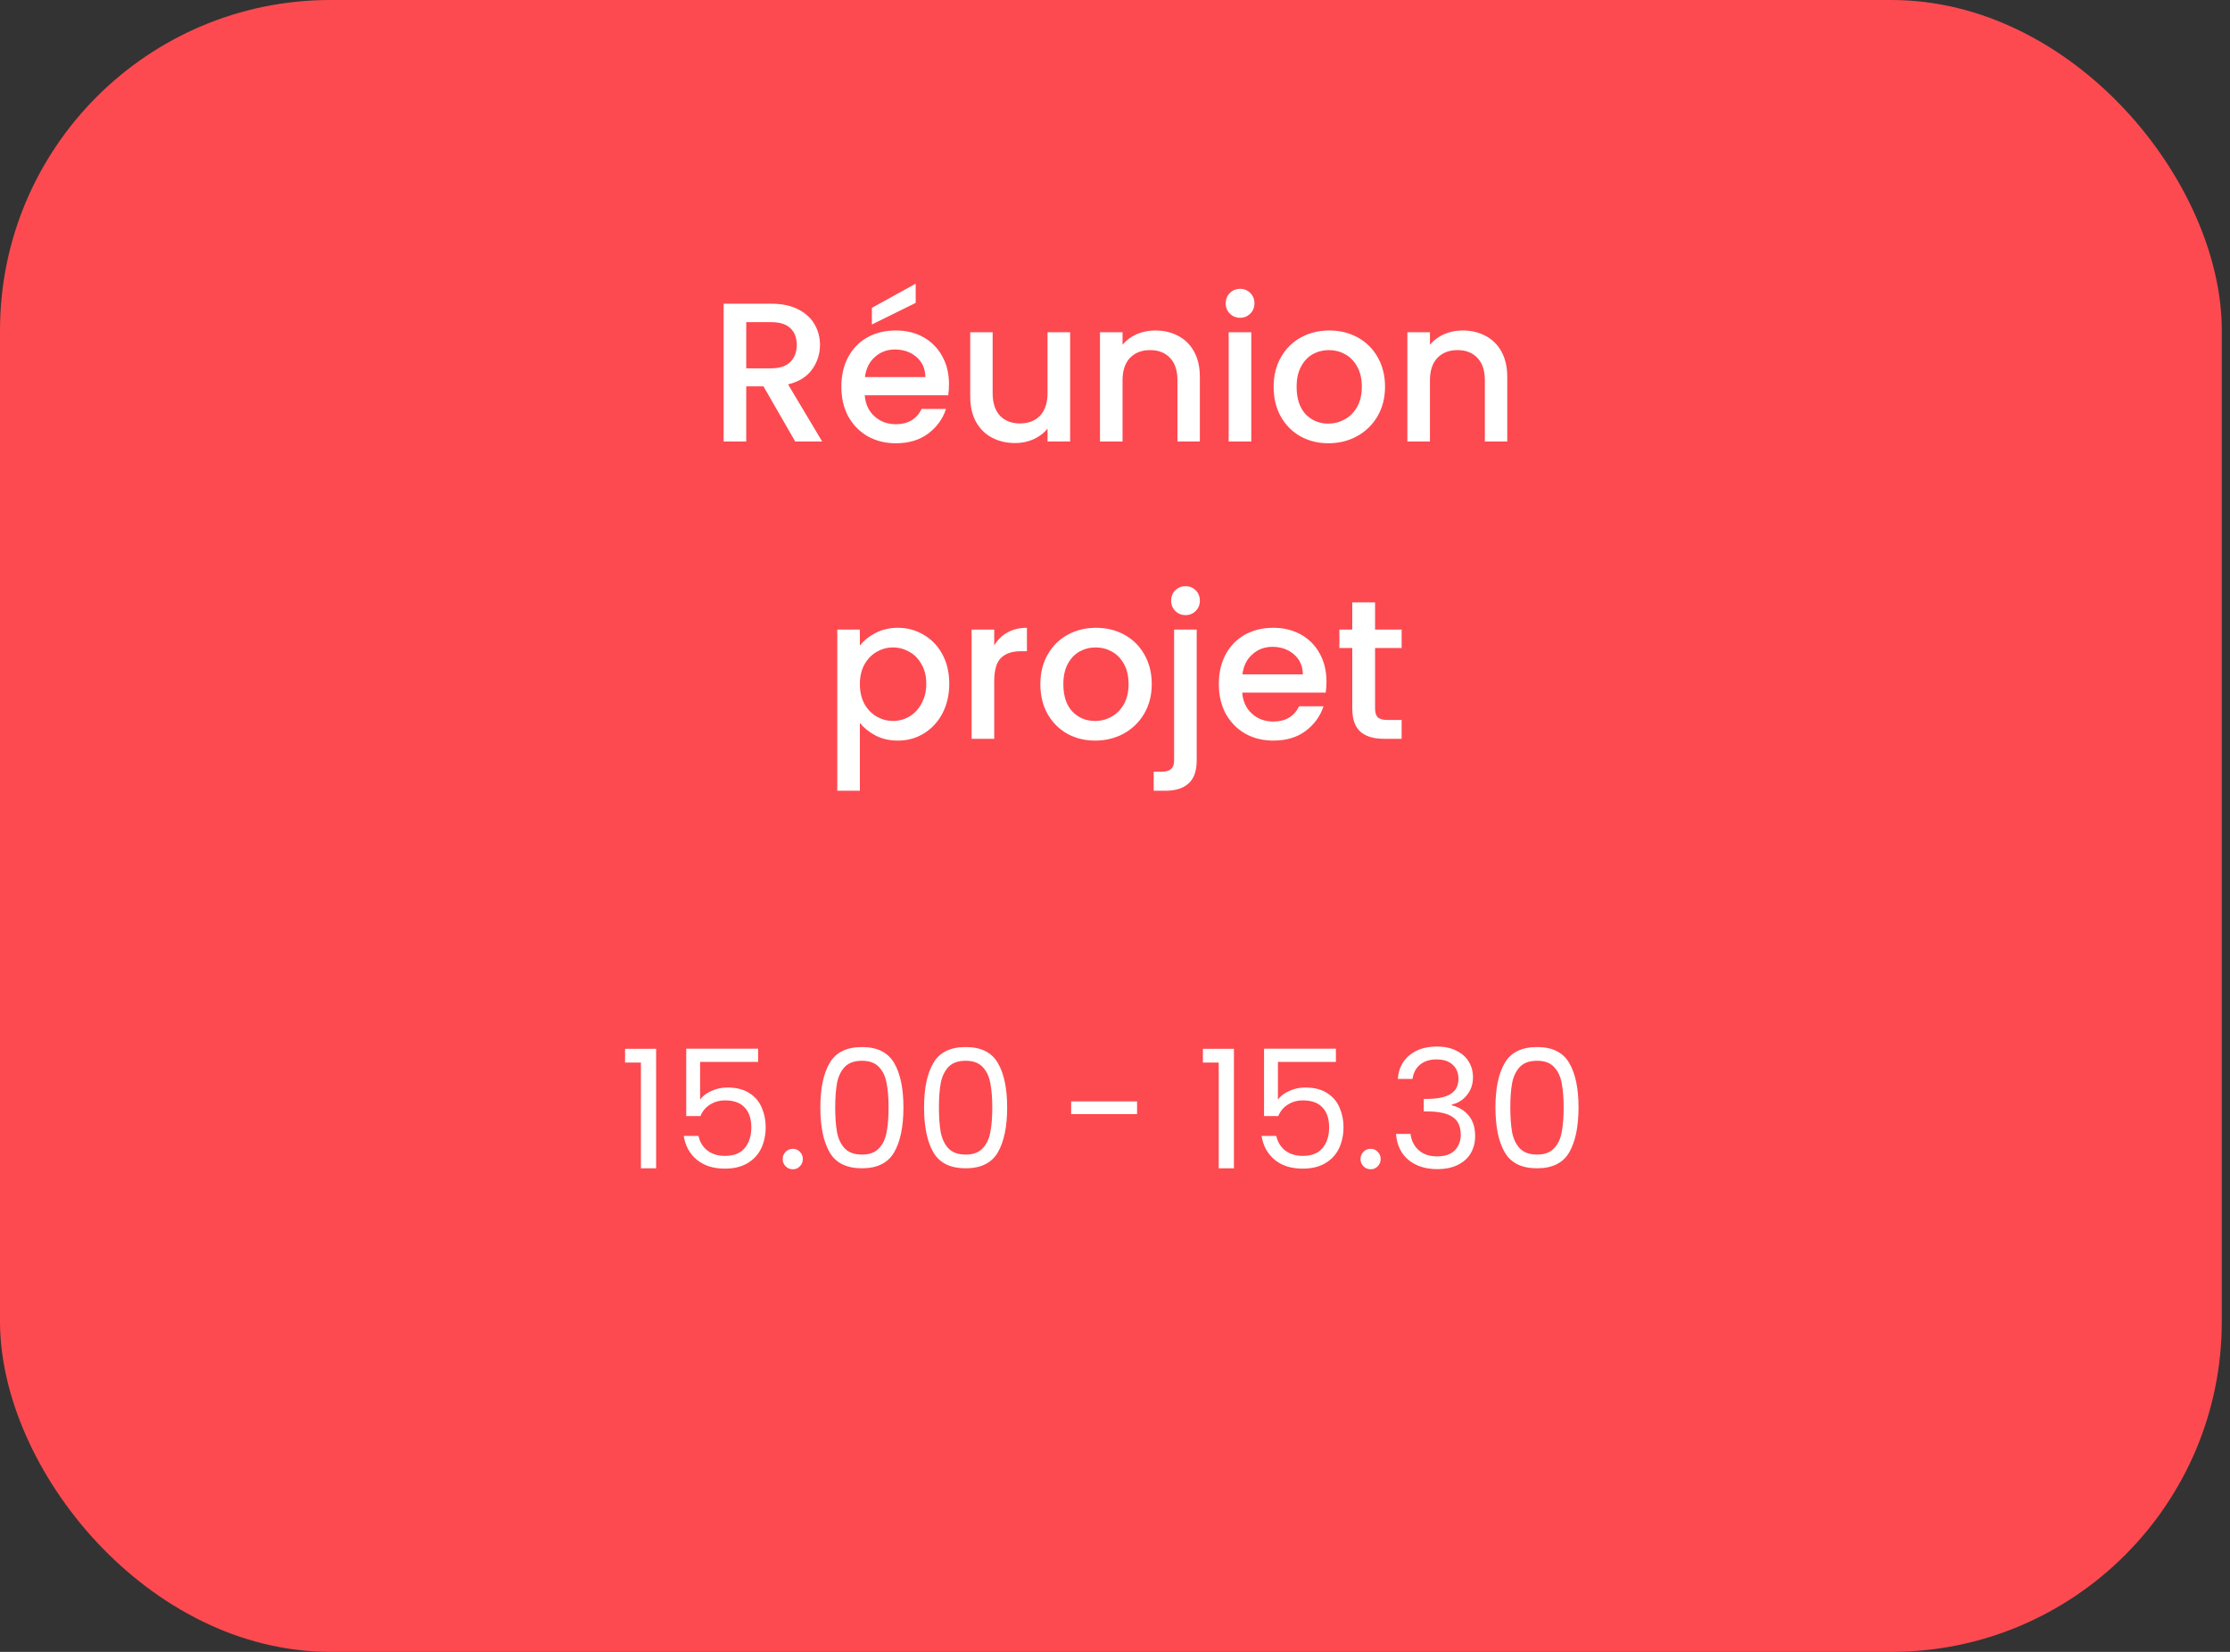 <svg width="135" height="100" viewBox="0 0 135 100" fill="none" xmlns="http://www.w3.org/2000/svg">
<rect x="0" y="0" width="135" height="100" fill="#333333" stroke="none"/>
<rect width="134.503" height="100" rx="20" fill="#FC4A50"/>
<path d="M37.84 64.326V63.495H39.72V70.725H38.8V64.326H37.84ZM45.893 64.285H42.383V66.566C42.536 66.352 42.763 66.179 43.063 66.046C43.363 65.906 43.686 65.835 44.033 65.835C44.586 65.835 45.036 65.952 45.383 66.186C45.73 66.412 45.976 66.709 46.123 67.076C46.276 67.436 46.353 67.819 46.353 68.225C46.353 68.706 46.263 69.135 46.083 69.516C45.903 69.895 45.626 70.195 45.253 70.415C44.886 70.635 44.43 70.746 43.883 70.746C43.183 70.746 42.616 70.566 42.183 70.206C41.75 69.846 41.486 69.365 41.393 68.766H42.283C42.37 69.145 42.553 69.442 42.833 69.656C43.113 69.869 43.466 69.975 43.893 69.975C44.42 69.975 44.816 69.819 45.083 69.505C45.35 69.186 45.483 68.766 45.483 68.246C45.483 67.725 45.35 67.326 45.083 67.046C44.816 66.759 44.423 66.615 43.903 66.615C43.55 66.615 43.24 66.702 42.973 66.876C42.713 67.042 42.523 67.272 42.403 67.566H41.543V63.486H45.893V64.285ZM48.002 70.785C47.829 70.785 47.682 70.725 47.562 70.606C47.442 70.486 47.382 70.339 47.382 70.165C47.382 69.992 47.442 69.846 47.562 69.725C47.682 69.606 47.829 69.546 48.002 69.546C48.169 69.546 48.309 69.606 48.422 69.725C48.542 69.846 48.602 69.992 48.602 70.165C48.602 70.339 48.542 70.486 48.422 70.606C48.309 70.725 48.169 70.785 48.002 70.785ZM49.662 67.035C49.662 65.889 49.849 64.996 50.222 64.356C50.595 63.709 51.248 63.386 52.182 63.386C53.108 63.386 53.758 63.709 54.132 64.356C54.505 64.996 54.692 65.889 54.692 67.035C54.692 68.202 54.505 69.109 54.132 69.755C53.758 70.402 53.108 70.725 52.182 70.725C51.248 70.725 50.595 70.402 50.222 69.755C49.849 69.109 49.662 68.202 49.662 67.035ZM53.792 67.035C53.792 66.456 53.752 65.966 53.672 65.566C53.599 65.159 53.442 64.832 53.202 64.585C52.968 64.339 52.629 64.216 52.182 64.216C51.728 64.216 51.382 64.339 51.142 64.585C50.908 64.832 50.752 65.159 50.672 65.566C50.599 65.966 50.562 66.456 50.562 67.035C50.562 67.635 50.599 68.139 50.672 68.546C50.752 68.952 50.908 69.279 51.142 69.525C51.382 69.772 51.728 69.895 52.182 69.895C52.629 69.895 52.968 69.772 53.202 69.525C53.442 69.279 53.599 68.952 53.672 68.546C53.752 68.139 53.792 67.635 53.792 67.035ZM55.941 67.035C55.941 65.889 56.128 64.996 56.501 64.356C56.874 63.709 57.528 63.386 58.461 63.386C59.388 63.386 60.038 63.709 60.411 64.356C60.784 64.996 60.971 65.889 60.971 67.035C60.971 68.202 60.784 69.109 60.411 69.755C60.038 70.402 59.388 70.725 58.461 70.725C57.528 70.725 56.874 70.402 56.501 69.755C56.128 69.109 55.941 68.202 55.941 67.035ZM60.071 67.035C60.071 66.456 60.031 65.966 59.951 65.566C59.878 65.159 59.721 64.832 59.481 64.585C59.248 64.339 58.908 64.216 58.461 64.216C58.008 64.216 57.661 64.339 57.421 64.585C57.188 64.832 57.031 65.159 56.951 65.566C56.878 65.966 56.841 66.456 56.841 67.035C56.841 67.635 56.878 68.139 56.951 68.546C57.031 68.952 57.188 69.279 57.421 69.525C57.661 69.772 58.008 69.895 58.461 69.895C58.908 69.895 59.248 69.772 59.481 69.525C59.721 69.279 59.878 68.952 59.951 68.546C60.031 68.139 60.071 67.635 60.071 67.035ZM68.836 66.675V67.445H64.846V66.675H68.836ZM72.82 64.326V63.495H74.7V70.725H73.78V64.326H72.82ZM80.873 64.285H77.363V66.566C77.517 66.352 77.743 66.179 78.043 66.046C78.343 65.906 78.667 65.835 79.013 65.835C79.567 65.835 80.017 65.952 80.363 66.186C80.71 66.412 80.957 66.709 81.103 67.076C81.257 67.436 81.333 67.819 81.333 68.225C81.333 68.706 81.243 69.135 81.063 69.516C80.883 69.895 80.607 70.195 80.233 70.415C79.867 70.635 79.41 70.746 78.863 70.746C78.163 70.746 77.597 70.566 77.163 70.206C76.73 69.846 76.467 69.365 76.373 68.766H77.263C77.35 69.145 77.533 69.442 77.813 69.656C78.093 69.869 78.447 69.975 78.873 69.975C79.4 69.975 79.797 69.819 80.063 69.505C80.33 69.186 80.463 68.766 80.463 68.246C80.463 67.725 80.33 67.326 80.063 67.046C79.797 66.759 79.403 66.615 78.883 66.615C78.53 66.615 78.22 66.702 77.953 66.876C77.693 67.042 77.503 67.272 77.383 67.566H76.523V63.486H80.873V64.285ZM82.983 70.785C82.809 70.785 82.663 70.725 82.543 70.606C82.423 70.486 82.363 70.339 82.363 70.165C82.363 69.992 82.423 69.846 82.543 69.725C82.663 69.606 82.809 69.546 82.983 69.546C83.149 69.546 83.289 69.606 83.403 69.725C83.523 69.846 83.583 69.992 83.583 70.165C83.583 70.339 83.523 70.486 83.403 70.606C83.289 70.725 83.149 70.785 82.983 70.785ZM84.622 65.316C84.669 64.702 84.906 64.222 85.332 63.876C85.759 63.529 86.312 63.355 86.992 63.355C87.446 63.355 87.836 63.439 88.162 63.605C88.496 63.766 88.746 63.986 88.912 64.266C89.086 64.546 89.172 64.862 89.172 65.216C89.172 65.629 89.052 65.986 88.812 66.285C88.579 66.585 88.272 66.779 87.892 66.865V66.915C88.326 67.022 88.669 67.232 88.922 67.546C89.176 67.859 89.302 68.269 89.302 68.775C89.302 69.156 89.216 69.499 89.042 69.805C88.869 70.106 88.609 70.342 88.262 70.516C87.916 70.689 87.499 70.775 87.012 70.775C86.306 70.775 85.726 70.592 85.272 70.225C84.819 69.852 84.566 69.326 84.512 68.645H85.392C85.439 69.046 85.602 69.372 85.882 69.626C86.162 69.879 86.536 70.005 87.002 70.005C87.469 70.005 87.822 69.885 88.062 69.645C88.309 69.399 88.432 69.082 88.432 68.695C88.432 68.195 88.266 67.835 87.932 67.615C87.599 67.395 87.096 67.285 86.422 67.285H86.192V66.525H86.432C87.046 66.519 87.509 66.419 87.822 66.225C88.136 66.025 88.292 65.719 88.292 65.305C88.292 64.952 88.176 64.669 87.942 64.456C87.716 64.242 87.389 64.135 86.962 64.135C86.549 64.135 86.216 64.242 85.962 64.456C85.709 64.669 85.559 64.956 85.512 65.316H84.622ZM90.531 67.035C90.531 65.889 90.718 64.996 91.091 64.356C91.464 63.709 92.118 63.386 93.051 63.386C93.978 63.386 94.628 63.709 95.001 64.356C95.374 64.996 95.561 65.889 95.561 67.035C95.561 68.202 95.374 69.109 95.001 69.755C94.628 70.402 93.978 70.725 93.051 70.725C92.118 70.725 91.464 70.402 91.091 69.755C90.718 69.109 90.531 68.202 90.531 67.035ZM94.661 67.035C94.661 66.456 94.621 65.966 94.541 65.566C94.468 65.159 94.311 64.832 94.071 64.585C93.838 64.339 93.498 64.216 93.051 64.216C92.598 64.216 92.251 64.339 92.011 64.585C91.778 64.832 91.621 65.159 91.541 65.566C91.468 65.966 91.431 66.456 91.431 67.035C91.431 67.635 91.468 68.139 91.541 68.546C91.621 68.952 91.778 69.279 92.011 69.525C92.251 69.772 92.598 69.895 93.051 69.895C93.498 69.895 93.838 69.772 94.071 69.525C94.311 69.279 94.468 68.952 94.541 68.546C94.621 68.139 94.661 67.635 94.661 67.035Z" fill="white"/>
<path d="M48.14 26.726L46.22 23.39H45.176V26.726H43.808V18.386H46.688C47.328 18.386 47.868 18.497 48.308 18.721C48.756 18.945 49.088 19.245 49.304 19.622C49.528 19.997 49.64 20.418 49.64 20.881C49.64 21.425 49.48 21.922 49.16 22.369C48.848 22.809 48.364 23.11 47.708 23.27L49.772 26.726H48.14ZM45.176 22.297H46.688C47.2 22.297 47.584 22.169 47.84 21.913C48.104 21.657 48.236 21.314 48.236 20.881C48.236 20.45 48.108 20.113 47.852 19.873C47.596 19.625 47.208 19.502 46.688 19.502H45.176V22.297ZM57.45 23.258C57.45 23.506 57.434 23.73 57.402 23.93H52.35C52.39 24.457 52.586 24.881 52.938 25.201C53.29 25.521 53.722 25.681 54.234 25.681C54.97 25.681 55.49 25.373 55.794 24.758H57.27C57.07 25.366 56.706 25.866 56.178 26.258C55.658 26.642 55.01 26.834 54.234 26.834C53.602 26.834 53.034 26.694 52.53 26.413C52.034 26.125 51.642 25.726 51.354 25.213C51.074 24.694 50.934 24.093 50.934 23.413C50.934 22.733 51.07 22.137 51.342 21.625C51.622 21.105 52.01 20.706 52.506 20.425C53.01 20.145 53.586 20.006 54.234 20.006C54.858 20.006 55.414 20.142 55.902 20.413C56.39 20.686 56.77 21.07 57.042 21.566C57.314 22.053 57.45 22.617 57.45 23.258ZM56.022 22.826C56.014 22.322 55.834 21.918 55.482 21.613C55.13 21.309 54.694 21.157 54.174 21.157C53.702 21.157 53.298 21.309 52.962 21.613C52.626 21.91 52.426 22.314 52.362 22.826H56.022ZM55.434 18.337L52.782 19.645V18.637L55.434 17.174V18.337ZM64.784 20.113V26.726H63.416V25.945C63.2 26.218 62.916 26.433 62.565 26.593C62.221 26.745 61.852 26.822 61.461 26.822C60.941 26.822 60.472 26.713 60.056 26.497C59.648 26.282 59.325 25.962 59.084 25.538C58.852 25.113 58.736 24.602 58.736 24.002V20.113H60.093V23.797C60.093 24.39 60.24 24.846 60.536 25.166C60.833 25.477 61.236 25.634 61.748 25.634C62.261 25.634 62.664 25.477 62.961 25.166C63.264 24.846 63.416 24.39 63.416 23.797V20.113H64.784ZM69.925 20.006C70.445 20.006 70.909 20.113 71.317 20.329C71.734 20.546 72.058 20.866 72.29 21.29C72.522 21.713 72.638 22.226 72.638 22.826V26.726H71.281V23.029C71.281 22.438 71.133 21.985 70.838 21.674C70.541 21.354 70.138 21.194 69.626 21.194C69.114 21.194 68.706 21.354 68.401 21.674C68.106 21.985 67.957 22.438 67.957 23.029V26.726H66.59V20.113H67.957V20.869C68.181 20.598 68.466 20.386 68.809 20.233C69.162 20.081 69.534 20.006 69.925 20.006ZM75.078 19.238C74.83 19.238 74.622 19.154 74.454 18.985C74.286 18.817 74.202 18.61 74.202 18.361C74.202 18.113 74.286 17.905 74.454 17.738C74.622 17.57 74.83 17.485 75.078 17.485C75.318 17.485 75.522 17.57 75.69 17.738C75.858 17.905 75.942 18.113 75.942 18.361C75.942 18.61 75.858 18.817 75.69 18.985C75.522 19.154 75.318 19.238 75.078 19.238ZM75.75 20.113V26.726H74.382V20.113H75.75ZM80.415 26.834C79.79 26.834 79.227 26.694 78.722 26.413C78.219 26.125 77.823 25.726 77.534 25.213C77.246 24.694 77.103 24.093 77.103 23.413C77.103 22.741 77.251 22.145 77.546 21.625C77.843 21.105 78.246 20.706 78.758 20.425C79.27 20.145 79.843 20.006 80.475 20.006C81.106 20.006 81.678 20.145 82.191 20.425C82.703 20.706 83.106 21.105 83.403 21.625C83.698 22.145 83.847 22.741 83.847 23.413C83.847 24.085 83.695 24.681 83.391 25.201C83.087 25.721 82.671 26.125 82.142 26.413C81.623 26.694 81.046 26.834 80.415 26.834ZM80.415 25.645C80.766 25.645 81.094 25.561 81.398 25.393C81.71 25.226 81.963 24.974 82.154 24.637C82.347 24.302 82.442 23.893 82.442 23.413C82.442 22.933 82.35 22.529 82.166 22.201C81.983 21.866 81.739 21.613 81.434 21.445C81.13 21.277 80.802 21.194 80.451 21.194C80.099 21.194 79.77 21.277 79.466 21.445C79.171 21.613 78.934 21.866 78.758 22.201C78.582 22.529 78.495 22.933 78.495 23.413C78.495 24.125 78.674 24.677 79.034 25.07C79.403 25.453 79.862 25.645 80.415 25.645ZM88.535 20.006C89.055 20.006 89.519 20.113 89.927 20.329C90.343 20.546 90.667 20.866 90.899 21.29C91.131 21.713 91.247 22.226 91.247 22.826V26.726H89.891V23.029C89.891 22.438 89.743 21.985 89.447 21.674C89.151 21.354 88.747 21.194 88.235 21.194C87.723 21.194 87.315 21.354 87.011 21.674C86.715 21.985 86.567 22.438 86.567 23.029V26.726H85.199V20.113H86.567V20.869C86.791 20.598 87.075 20.386 87.419 20.233C87.771 20.081 88.143 20.006 88.535 20.006ZM52.055 39.086C52.287 38.782 52.603 38.526 53.003 38.318C53.403 38.109 53.855 38.005 54.359 38.005C54.935 38.005 55.459 38.15 55.931 38.438C56.411 38.718 56.787 39.114 57.059 39.626C57.331 40.138 57.467 40.725 57.467 41.389C57.467 42.053 57.331 42.65 57.059 43.178C56.787 43.697 56.411 44.105 55.931 44.401C55.459 44.69 54.935 44.834 54.359 44.834C53.855 44.834 53.407 44.733 53.015 44.533C52.623 44.325 52.303 44.069 52.055 43.766V47.87H50.687V38.114H52.055V39.086ZM56.075 41.389C56.075 40.934 55.979 40.541 55.787 40.214C55.603 39.877 55.355 39.626 55.043 39.458C54.739 39.282 54.411 39.194 54.059 39.194C53.715 39.194 53.387 39.282 53.075 39.458C52.771 39.633 52.523 39.889 52.331 40.225C52.147 40.562 52.055 40.958 52.055 41.413C52.055 41.87 52.147 42.27 52.331 42.614C52.523 42.95 52.771 43.206 53.075 43.382C53.387 43.557 53.715 43.645 54.059 43.645C54.411 43.645 54.739 43.557 55.043 43.382C55.355 43.197 55.603 42.934 55.787 42.59C55.979 42.245 56.075 41.846 56.075 41.389ZM60.188 39.074C60.388 38.737 60.652 38.477 60.98 38.294C61.316 38.102 61.712 38.005 62.168 38.005V39.422H61.82C61.284 39.422 60.876 39.557 60.596 39.83C60.324 40.102 60.188 40.574 60.188 41.245V44.725H58.82V38.114H60.188V39.074ZM66.293 44.834C65.669 44.834 65.105 44.694 64.601 44.413C64.097 44.126 63.701 43.725 63.413 43.214C63.125 42.694 62.981 42.093 62.981 41.413C62.981 40.742 63.129 40.145 63.425 39.626C63.721 39.105 64.125 38.706 64.637 38.425C65.149 38.145 65.721 38.005 66.353 38.005C66.985 38.005 67.557 38.145 68.069 38.425C68.581 38.706 68.985 39.105 69.281 39.626C69.577 40.145 69.725 40.742 69.725 41.413C69.725 42.086 69.573 42.681 69.269 43.202C68.965 43.721 68.549 44.126 68.021 44.413C67.501 44.694 66.925 44.834 66.293 44.834ZM66.293 43.645C66.645 43.645 66.973 43.562 67.277 43.394C67.589 43.225 67.841 42.974 68.033 42.638C68.225 42.301 68.321 41.894 68.321 41.413C68.321 40.934 68.229 40.529 68.045 40.202C67.861 39.865 67.617 39.614 67.313 39.446C67.009 39.278 66.681 39.194 66.329 39.194C65.977 39.194 65.649 39.278 65.345 39.446C65.049 39.614 64.813 39.865 64.637 40.202C64.461 40.529 64.373 40.934 64.373 41.413C64.373 42.126 64.553 42.678 64.913 43.069C65.281 43.453 65.741 43.645 66.293 43.645ZM71.774 37.237C71.526 37.237 71.318 37.154 71.15 36.986C70.982 36.818 70.898 36.609 70.898 36.361C70.898 36.114 70.982 35.906 71.15 35.737C71.318 35.569 71.526 35.486 71.774 35.486C72.014 35.486 72.218 35.569 72.386 35.737C72.554 35.906 72.638 36.114 72.638 36.361C72.638 36.609 72.554 36.818 72.386 36.986C72.218 37.154 72.014 37.237 71.774 37.237ZM72.446 46.022C72.446 46.669 72.282 47.138 71.954 47.425C71.634 47.721 71.166 47.87 70.55 47.87H69.842V46.718H70.31C70.59 46.718 70.786 46.661 70.898 46.55C71.018 46.446 71.078 46.27 71.078 46.022V38.114H72.446V46.022ZM80.302 41.258C80.302 41.505 80.286 41.73 80.254 41.929H75.202C75.242 42.458 75.438 42.882 75.79 43.202C76.142 43.522 76.574 43.681 77.086 43.681C77.822 43.681 78.342 43.373 78.646 42.758H80.122C79.922 43.365 79.558 43.865 79.03 44.258C78.51 44.642 77.862 44.834 77.086 44.834C76.454 44.834 75.886 44.694 75.382 44.413C74.886 44.126 74.494 43.725 74.206 43.214C73.926 42.694 73.786 42.093 73.786 41.413C73.786 40.733 73.922 40.138 74.194 39.626C74.474 39.105 74.862 38.706 75.358 38.425C75.862 38.145 76.438 38.005 77.086 38.005C77.71 38.005 78.266 38.142 78.754 38.413C79.242 38.685 79.622 39.069 79.894 39.566C80.166 40.053 80.302 40.617 80.302 41.258ZM78.874 40.825C78.866 40.322 78.686 39.917 78.334 39.614C77.982 39.309 77.546 39.157 77.026 39.157C76.554 39.157 76.15 39.309 75.814 39.614C75.478 39.91 75.278 40.313 75.214 40.825H78.874ZM83.244 39.23V42.889C83.244 43.138 83.3 43.318 83.412 43.429C83.532 43.533 83.732 43.586 84.012 43.586H84.852V44.725H83.772C83.156 44.725 82.684 44.581 82.356 44.294C82.028 44.005 81.864 43.538 81.864 42.889V39.23H81.084V38.114H81.864V36.469H83.244V38.114H84.852V39.23H83.244Z" fill="white"/>
</svg>
